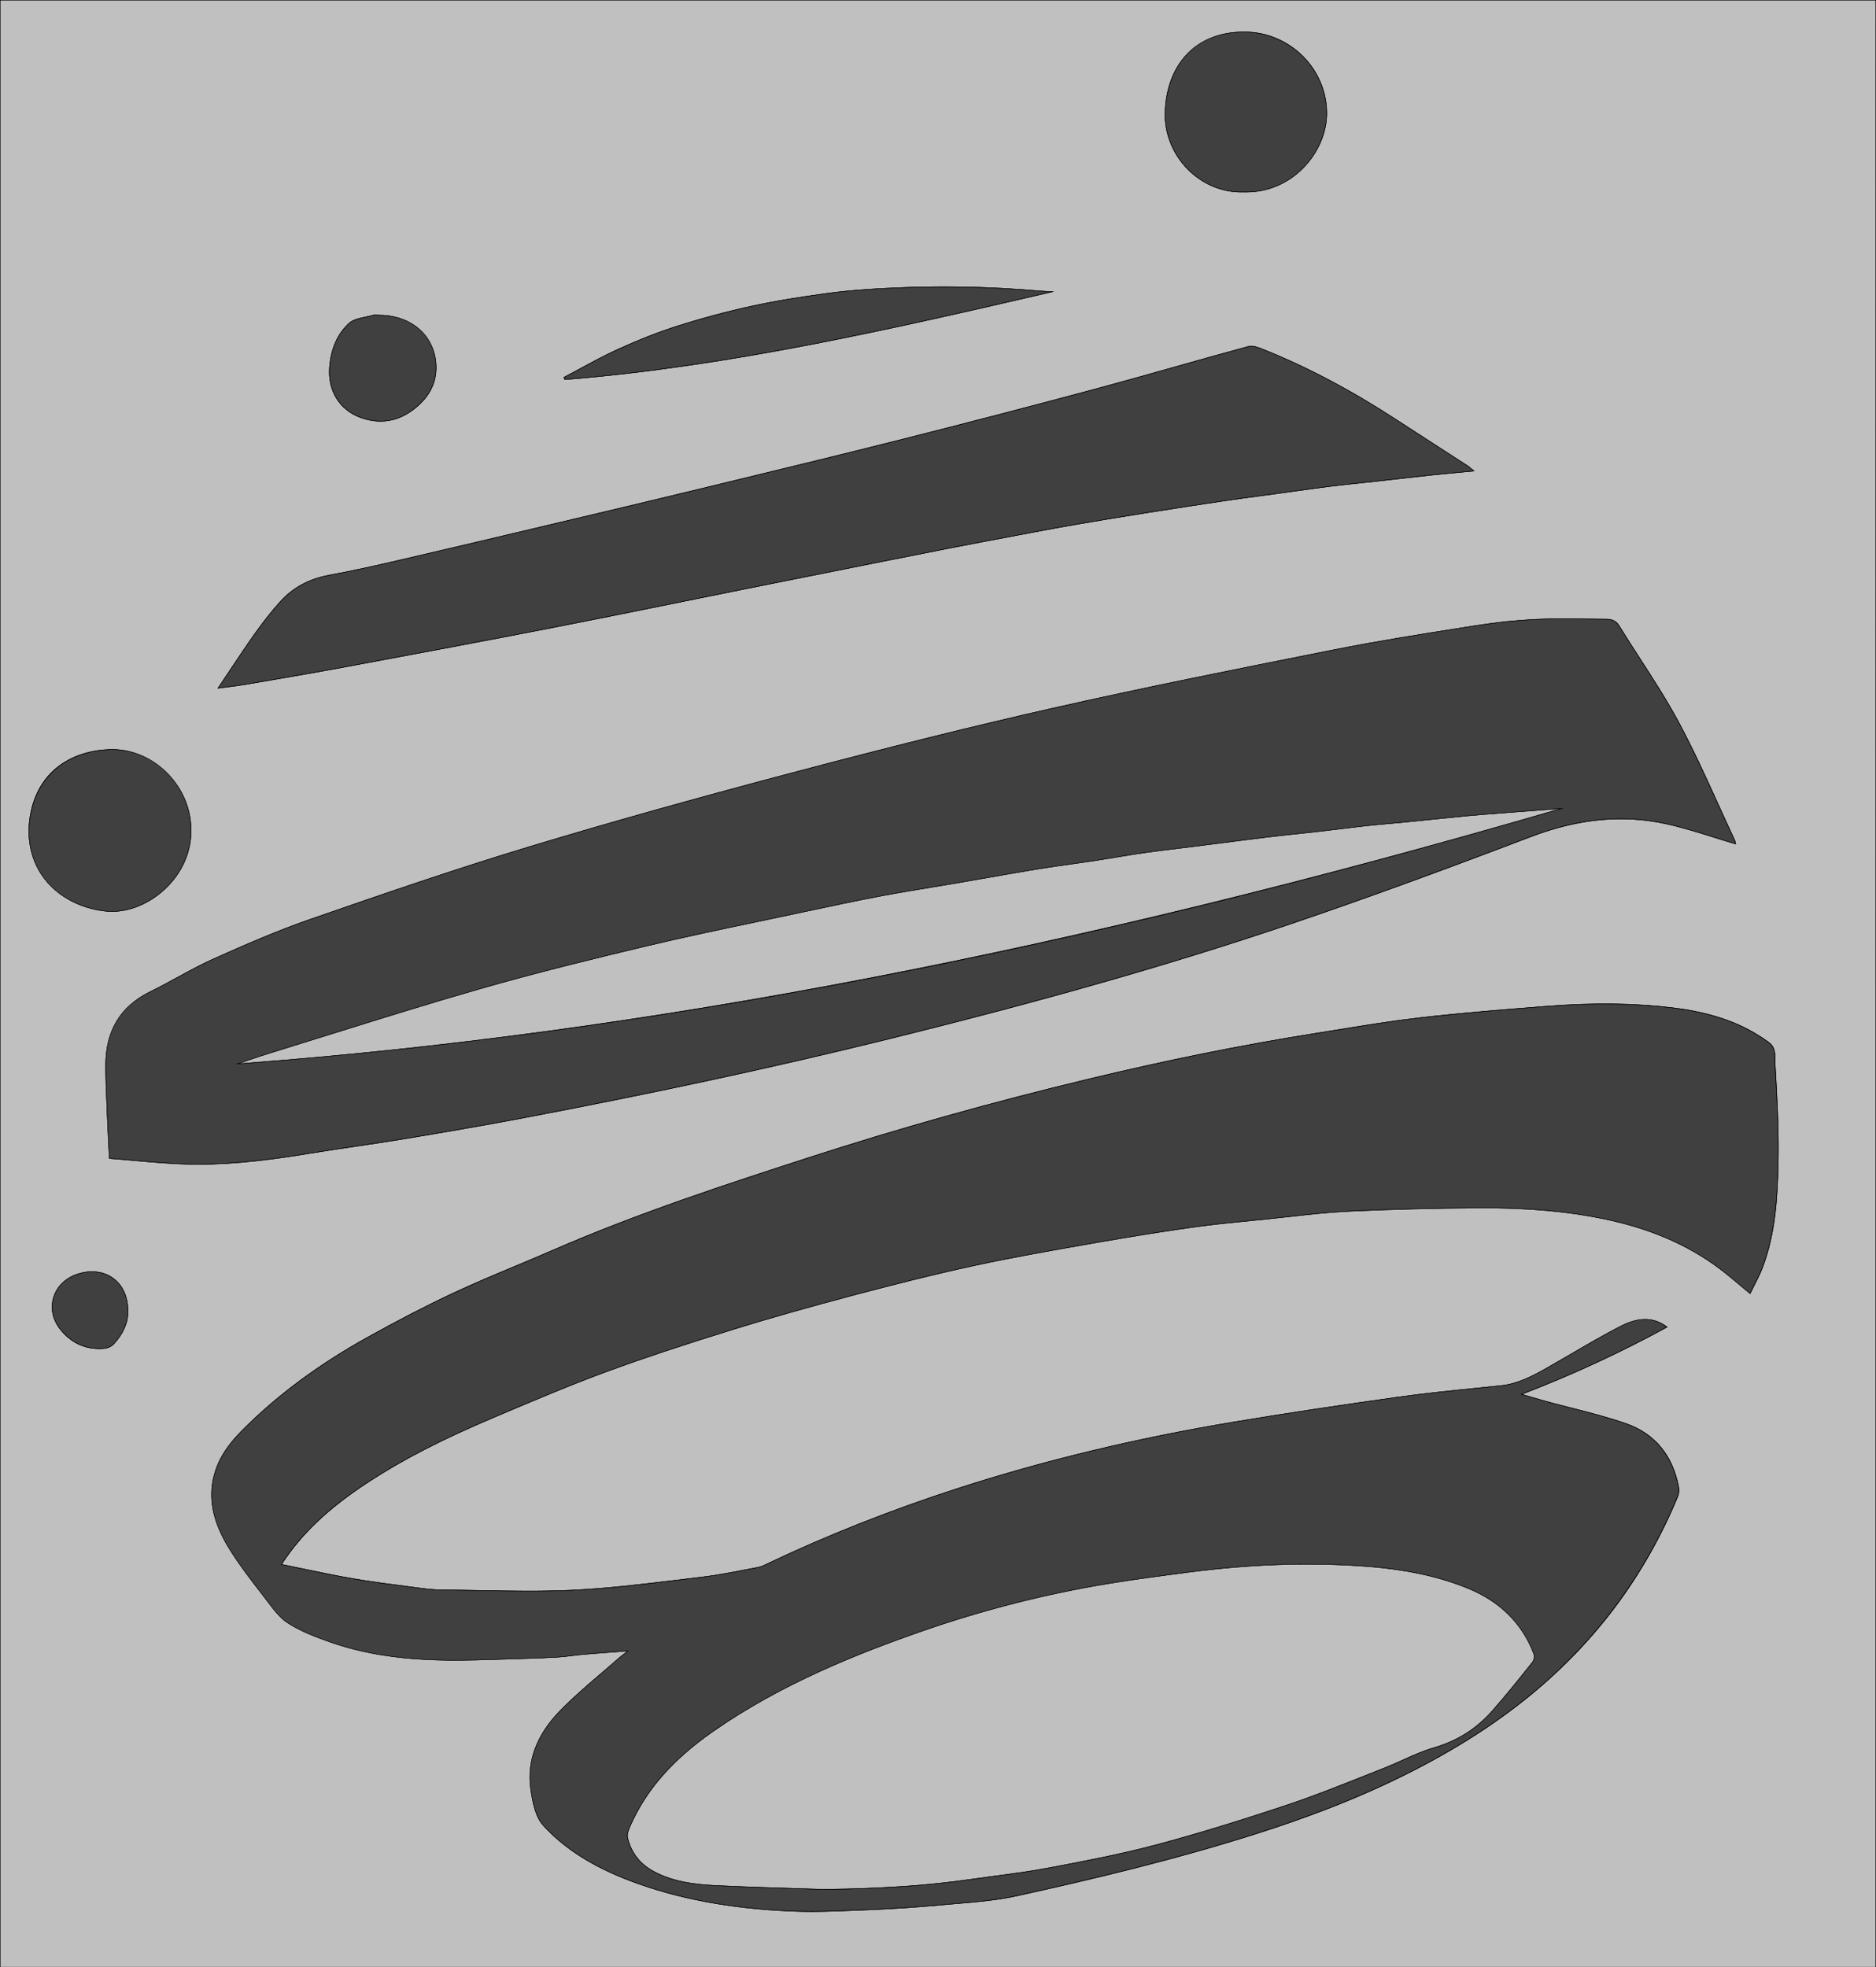 <?xml version="1.0" encoding="UTF-8"?>
<svg id="Layer_1" data-name="Layer 1" xmlns="http://www.w3.org/2000/svg" viewBox="0 0 1030.2 1080.25">
  <rect x="0" y="0" width="1030.2" height="1080.25" fill="#808080" stroke="none"/>
  <defs>
    <style>
      .cls-1 {
        opacity: .5;
      }

      .cls-2, .cls-3 {
        stroke-width: 0px;
      }

      .cls-3 {
        fill: #fff;
      }
    </style>
  </defs>
  <g class="cls-1">
    <path class="cls-3" d="M.12,1080.12V.12h1029.95v1080H.12ZM344.89,906.53c-2.18,1.71-3.92,2.93-5.5,4.33-10.64,9.39-21.82,18.26-31.71,28.39-11.51,11.78-18.67,26.1-16.22,43.19.99,6.88,2.49,15.03,6.82,19.82,13.06,14.4,29.99,23.74,48.11,30.58,28.33,10.7,57.93,15.25,88,16.56,14.38.63,28.84-.18,43.25-.78,13.13-.55,26.25-1.43,39.33-2.65,13.8-1.29,27.8-1.99,41.27-4.97,44.32-9.78,88.46-20.39,131.76-34.19,23.7-7.56,47.04-16.13,69.61-26.61,27.66-12.83,53.91-27.98,77.84-47.09,37.52-29.96,65.44-67.04,83.83-111.36.67-1.61.79-3.69.46-5.42-3.19-16.86-12.73-29.04-28.8-34.65-14.38-5.02-29.39-8.23-44.12-12.27-4.04-1.11-8.05-2.31-13.32-3.83,28.27-10.87,54.36-22.96,79.94-36.93-9.11-6.85-18.05-4.32-26.22-.08-13.34,6.91-26.16,14.83-39.24,22.25-8.1,4.59-16.25,9.01-25.79,10.01-18.72,1.96-37.48,3.65-56.12,6.25-30.19,4.21-60.35,8.72-90.43,13.71-51.57,8.56-102.37,20.48-152.13,36.61-35.57,11.53-70.33,25.13-104.11,41.21-1.58.75-3.18,1.63-4.86,1.94-10.32,1.91-20.61,4.18-31.01,5.4-23.63,2.77-47.26,6.03-70.99,7.18-24,1.16-48.12.06-72.18-.15-3.75-.03-7.51-.41-11.23-.9-12.52-1.66-25.08-3.14-37.52-5.28-12.97-2.23-25.83-5.13-39.08-7.81,12.5-19.23,29.07-32.98,47.25-44.94,22.03-14.49,45.75-25.79,69.96-36.03,20.53-8.68,41.05-17.45,61.96-25.12,22.69-8.32,45.72-15.78,68.82-22.93,21.81-6.75,43.81-12.91,65.88-18.76,22.08-5.85,44.25-11.48,66.57-16.32,21.95-4.76,44.1-8.57,66.23-12.46,18.06-3.18,36.18-6.12,54.34-8.67,13.68-1.92,27.47-3.11,41.22-4.52,14.65-1.5,29.29-3.49,43.98-4.17,24.08-1.11,48.2-1.72,72.3-1.83,22.71-.1,45.35,1.36,67.69,6,23.1,4.8,44.67,13.14,63.64,27.43,5.46,4.11,10.59,8.66,16.62,13.62,2.38-4.93,4.99-9.46,6.82-14.28,7-18.44,8.16-37.93,8.6-57.29.42-18.6-.68-37.25-1.75-55.84-.19-3.32.79-7.4-3.41-10.49-15.56-11.46-33.3-16.59-52-18.91-23.09-2.87-46.3-2.76-69.46-.97-23.27,1.8-46.56,3.63-69.74,6.29-19.1,2.19-38.08,5.51-57.08,8.53-42.09,6.67-83.81,15.21-125.24,25.18-51.81,12.46-103.11,26.75-153.8,43.19-47.44,15.39-94.84,30.93-140.64,50.89-17.96,7.83-36.24,14.94-53.98,23.24-16.21,7.58-32.12,15.9-47.75,24.62-25.11,14.01-48.4,30.63-68.76,51.13-6.14,6.18-11.42,12.97-14.3,21.3-5.63,16.31-.59,30.95,8.02,44.57,5.74,9.07,12.4,17.57,18.97,26.08,3.78,4.9,7.48,10.43,12.51,13.65,6.99,4.48,15.02,7.57,22.92,10.36,20.96,7.39,42.82,9.83,64.9,10.07,13.1.14,26.21-.46,39.31-.82,7.26-.2,14.52-.46,21.76-.91,4.3-.27,8.57-1.04,12.87-1.41,8.12-.7,16.25-1.26,25.06-1.93ZM60.03,636.07c14.68,1.12,29.31,2.88,43.96,3.19,22.05.47,43.9-2.33,65.66-5.91,17.4-2.86,34.9-5.14,52.3-8.03,22.09-3.68,44.18-7.46,66.18-11.64,65.88-12.54,131.48-26.38,196.61-42.41,76.17-18.75,151.82-39.42,226.11-64.69,43.59-14.83,86.81-30.8,129.83-47.2,24.44-9.31,49.04-12.61,74.49-6.99,12.87,2.84,25.39,7.31,37.95,11.02-.08-.27-.22-1.39-.67-2.36-10.08-21.52-19.35-43.47-30.55-64.38-9.77-18.23-21.8-35.24-32.66-52.88-1.71-2.77-3.87-3.78-6.81-3.79-12.94-.04-25.91-.52-38.82.07-11.3.52-22.61,1.78-33.79,3.55-25.69,4.06-51.42,8.04-76.92,13.11-51.78,10.3-103.59,20.57-155.08,32.22-47.9,10.84-95.55,22.9-143.04,35.47-48.2,12.76-96.27,26.06-144,40.49-40.43,12.22-80.41,25.99-120.32,39.84-18.19,6.31-35.93,14.06-53.53,21.93-11.76,5.26-22.77,12.19-34.37,17.83-16.9,8.23-24.47,21.93-24.53,40.2-.03,9.02.48,18.05.83,27.07.3,7.56.72,15.11,1.17,24.3ZM809.43,258.63c-1.66-1.37-2.48-2.19-3.43-2.81-12.97-8.41-25.99-16.75-38.95-25.2-23.1-15.05-47.19-28.24-72.8-38.53-2.71-1.09-6.05-2.56-8.57-1.88-28.11,7.6-56.04,15.85-84.16,23.4-35.85,9.62-71.78,18.96-107.76,28.04-36,9.09-72.11,17.76-108.2,26.53-22.84,5.55-45.71,10.98-68.58,16.4-32.17,7.62-64.33,15.26-96.53,22.75-13.11,3.05-26.25,6.03-39.48,8.45-10.64,1.95-19.72,6.5-26.9,14.39-5.17,5.68-9.9,11.81-14.35,18.08-6.78,9.55-13.14,19.39-20.03,29.64,5.53-.75,10.53-1.28,15.48-2.13,17.94-3.08,35.89-6.1,53.78-9.44,38.12-7.1,76.24-14.22,114.3-21.65,35.58-6.94,71.08-14.29,106.62-21.43,20.95-4.21,41.91-8.39,62.86-12.57,15.71-3.13,31.41-6.3,47.13-9.37,13.48-2.63,26.98-5.17,40.47-7.71,9.85-1.85,19.69-3.75,29.56-5.45,13.22-2.28,26.45-4.44,39.7-6.55,14.41-2.29,28.82-4.5,43.25-6.64,8.95-1.33,17.93-2.46,26.89-3.69,10.24-1.4,20.46-2.91,30.72-4.2,8.43-1.06,16.89-1.84,25.34-2.78,10.01-1.11,20.01-2.31,30.02-3.38,7.48-.8,14.98-1.45,23.62-2.28ZM15.84,455.64c-.18,27.5,20.96,42.51,42.41,44.69,21.48,2.19,47.58-18.01,46.65-45.75-.81-24.16-21.51-43.78-44.46-43.03-25.25.83-43.64,16.27-44.61,44.09ZM682.82,105.45c26.73,1,45.91-22.11,45.77-43.44-.16-24.33-20.22-44.18-44.79-44.44-28.83-.3-43.15,19.73-43.99,43.96-.84,24.27,19.6,44.73,43.01,43.92ZM577.99,160.18c-2.41-.14-4.82-.22-7.21-.43-27.95-2.47-55.94-2.9-83.95-1.48-10.61.54-21.25,1.29-31.77,2.71-13.94,1.88-27.89,4-41.63,6.98-13.93,3.02-27.75,6.73-41.34,11.04-11.13,3.53-22.04,7.94-32.69,12.77-10.15,4.6-19.82,10.25-29.71,15.43.15.41.31.82.46,1.23,90.74-7.29,179.18-27.71,267.83-48.24ZM208.27,173.07c-1.17,0-2.41-.27-3.49.05-4.49,1.3-10.05,1.56-13.16,4.44-6.68,6.17-9.86,14.69-10.64,23.88-1.07,12.64,5.26,23.59,17.13,27.87,10.11,3.64,19.96,2.35,28.82-4.37,7.65-5.8,12.53-13.23,12.56-22.9.05-17.03-13.02-28.89-31.22-28.96ZM70.25,720.21c.26-16.47-12.64-25.38-27.44-20.7-13.75,4.34-18.5,19.24-9.8,30.28,6.08,7.72,14.23,11.47,24.13,10.65,1.84-.15,4.05-1.07,5.28-2.39,4.92-5.28,7.95-11.5,7.84-17.83Z"/>
    <path class="cls-2" d="M344.89,906.53c-8.82.67-16.95,1.24-25.06,1.93-4.3.37-8.57,1.15-12.87,1.41-7.25.45-14.5.71-21.76.91-13.1.36-26.21.96-39.31.82-22.08-.24-43.94-2.68-64.9-10.07-7.9-2.79-15.93-5.88-22.92-10.36-5.03-3.22-8.73-8.75-12.51-13.65-6.57-8.51-13.24-17.01-18.97-26.08-8.61-13.62-13.66-28.26-8.02-44.57,2.88-8.33,8.16-15.12,14.3-21.3,20.36-20.49,43.64-37.11,68.76-51.13,15.63-8.72,31.54-17.04,47.75-24.62,17.74-8.29,36.02-15.41,53.98-23.24,45.8-19.96,93.2-35.5,140.64-50.89,50.69-16.44,101.99-30.73,153.8-43.19,41.43-9.96,83.15-18.51,125.24-25.18,19-3.01,37.98-6.33,57.08-8.53,23.18-2.66,46.47-4.48,69.74-6.29,23.16-1.8,46.37-1.91,69.46.97,18.7,2.33,36.44,7.45,52,18.91,4.19,3.09,3.21,7.17,3.41,10.49,1.07,18.59,2.17,37.25,1.75,55.84-.44,19.35-1.6,38.84-8.6,57.29-1.83,4.83-4.44,9.36-6.82,14.28-6.03-4.97-11.16-9.51-16.62-13.62-18.98-14.29-40.54-22.63-63.64-27.43-22.34-4.64-44.99-6.1-67.69-6-24.1.11-48.22.72-72.3,1.83-14.69.68-29.33,2.67-43.98,4.17-13.75,1.41-27.54,2.6-41.22,4.52-18.16,2.55-36.28,5.5-54.34,8.67-22.12,3.89-44.28,7.71-66.23,12.46-22.32,4.84-44.48,10.47-66.57,16.32-22.07,5.85-44.07,12.01-65.88,18.76-23.1,7.15-46.13,14.61-68.82,22.93-20.91,7.67-41.44,16.44-61.96,25.12-24.21,10.24-47.93,21.54-69.96,36.03-18.18,11.96-34.75,25.7-47.25,44.94,13.25,2.68,26.11,5.58,39.08,7.81,12.44,2.14,25,3.61,37.52,5.28,3.72.49,7.48.87,11.23.9,24.06.21,48.18,1.31,72.18.15,23.73-1.15,47.37-4.41,70.99-7.18,10.41-1.22,20.69-3.48,31.01-5.4,1.68-.31,3.28-1.19,4.86-1.94,33.78-16.08,68.54-29.68,104.11-41.21,49.76-16.13,100.56-28.05,152.13-36.61,30.07-4.99,60.23-9.51,90.43-13.71,18.63-2.6,37.4-4.28,56.12-6.25,9.54-1,17.69-5.42,25.79-10.01,13.08-7.42,25.9-15.34,39.24-22.25,8.18-4.24,17.12-6.76,26.22.08-25.58,13.97-51.67,26.07-79.94,36.93,5.27,1.52,9.28,2.73,13.32,3.83,14.73,4.04,29.73,7.26,44.12,12.27,16.07,5.6,25.62,17.79,28.8,34.65.33,1.73.2,3.82-.46,5.42-18.39,44.31-46.31,81.4-83.83,111.36-23.93,19.11-50.18,34.25-77.84,47.09-22.58,10.48-45.91,19.05-69.61,26.61-43.29,13.8-87.44,24.41-131.76,34.19-13.47,2.97-27.47,3.68-41.27,4.97-13.08,1.22-26.21,2.1-39.33,2.65-14.41.6-28.87,1.41-43.25.78-30.06-1.31-59.67-5.86-88-16.56-18.12-6.85-35.05-16.18-48.11-30.58-4.34-4.78-5.84-12.94-6.82-19.82-2.45-17.09,4.71-31.41,16.22-43.19,9.89-10.13,21.07-19,31.71-28.39,1.58-1.4,3.32-2.62,5.5-4.33ZM452.52,1037.45c29.63-.42,54.89-1.81,79.99-5.44,14.34-2.07,28.78-3.59,43.01-6.28,20.07-3.79,40.2-7.62,59.92-12.9,24.24-6.48,48.22-14.01,72.03-21.96,17.73-5.92,35.03-13.13,52.44-19.95,9.24-3.62,18.06-8.5,27.53-11.26,12.73-3.71,23.28-10.33,31.9-20.06,7.75-8.75,15.05-17.92,22.34-27.06.85-1.06,1.03-3.36.52-4.7-6.61-17.08-19.03-28.66-35.62-35.54-23.46-9.74-48.43-12.28-73.47-13.18-27.17-.97-54.3.76-81.28,4.27-14.39,1.87-28.79,3.76-43.11,6.13-35.27,5.81-69.81,14.69-103.54,26.49-39.94,13.97-78.79,30.32-113.72,54.75-19.35,13.53-35.64,29.77-45.34,51.75-.89,2.01-1.95,4.51-1.5,6.45,1.91,8.36,6.81,14.61,14.48,18.7,10.44,5.57,21.85,7.06,33.32,7.64,21.45,1.08,42.92,1.56,60.1,2.15Z"/>
    <path class="cls-2" d="M60.03,636.07c-.45-9.2-.87-16.75-1.17-24.3-.35-9.02-.86-18.05-.83-27.07.06-18.27,7.63-31.97,24.53-40.2,11.6-5.65,22.61-12.57,34.37-17.83,17.6-7.87,35.34-15.61,53.53-21.93,39.91-13.85,79.89-27.62,120.32-39.84,47.72-14.42,95.8-27.73,144-40.49,47.48-12.57,95.13-24.63,143.04-35.47,51.49-11.66,103.29-21.93,155.08-32.22,25.5-5.07,51.23-9.05,76.92-13.11,11.18-1.77,22.49-3.03,33.79-3.55,12.91-.59,25.88-.11,38.82-.07,2.94,0,5.11,1.02,6.81,3.79,10.86,17.65,22.89,34.66,32.66,52.88,11.21,20.91,20.47,42.87,30.55,64.38.45.97.6,2.09.67,2.36-12.57-3.7-25.08-8.17-37.95-11.02-25.44-5.62-50.05-2.32-74.49,6.99-43.03,16.4-86.24,32.37-129.83,47.2-74.28,25.27-149.93,45.94-226.11,64.69-65.13,16.03-130.73,29.87-196.61,42.41-22,4.19-44.09,7.97-66.18,11.64-17.4,2.89-34.9,5.17-52.3,8.03-21.75,3.57-43.61,6.38-65.66,5.91-14.66-.31-29.28-2.08-43.96-3.19ZM857.58,443.93c-10.24.77-20.48,1.53-30.72,2.33-7.37.57-14.75,1.11-22.11,1.81-11.19,1.07-22.36,2.28-33.54,3.39-6.75.67-13.51,1.16-20.25,1.91-9.43,1.04-18.84,2.28-28.27,3.36-8.76,1-17.54,1.82-26.29,2.89-13.27,1.61-26.53,3.38-39.8,5.06-9.43,1.2-18.88,2.24-28.28,3.58-8.93,1.27-17.81,2.91-26.74,4.27-10.5,1.6-21.04,2.91-31.51,4.62-14.83,2.43-29.62,5.13-44.43,7.68-14.11,2.42-28.28,4.57-42.35,7.24-15.3,2.9-30.53,6.2-45.77,9.46-27.53,5.88-55.14,11.4-82.51,17.93-30.75,7.33-61.47,14.9-91.84,23.63-38.81,11.15-77.27,23.55-115.87,35.46-5.65,1.74-11.23,3.73-16.84,5.61,247.95-18.28,489.2-70.69,727.13-140.21Z"/>
    <path class="cls-2" d="M809.43,258.63c-8.64.83-16.13,1.48-23.62,2.28-10.01,1.07-20.01,2.26-30.02,3.38-8.44.94-16.91,1.73-25.34,2.78-10.25,1.29-20.48,2.8-30.72,4.2-8.96,1.23-17.94,2.36-26.89,3.69-14.43,2.14-28.85,4.36-43.25,6.64-13.24,2.1-26.48,4.27-39.7,6.55-9.87,1.7-19.71,3.59-29.56,5.45-13.5,2.54-26.99,5.08-40.47,7.71-15.72,3.07-31.42,6.23-47.13,9.37-20.96,4.18-41.91,8.36-62.86,12.57-35.54,7.15-71.04,14.5-106.62,21.43-38.06,7.42-76.18,14.54-114.3,21.65-17.89,3.33-35.84,6.36-53.78,9.44-4.95.85-9.95,1.38-15.48,2.13,6.89-10.24,13.26-20.09,20.03-29.64,4.45-6.27,9.18-12.41,14.35-18.08,7.19-7.89,16.27-12.44,26.9-14.39,13.23-2.42,26.37-5.4,39.48-8.45,32.2-7.49,64.36-15.12,96.53-22.75,22.87-5.42,45.74-10.85,68.58-16.4,36.08-8.77,72.19-17.44,108.2-26.53,35.99-9.08,71.92-18.42,107.76-28.04,28.12-7.55,56.05-15.8,84.16-23.4,2.52-.68,5.86.79,8.57,1.88,25.61,10.29,49.7,23.48,72.8,38.53,12.96,8.44,25.98,16.78,38.95,25.2.95.62,1.77,1.44,3.43,2.81Z"/>
    <path class="cls-2" d="M15.84,455.64c.96-27.82,19.36-43.26,44.61-44.09,22.94-.75,43.64,18.87,44.46,43.03.93,27.74-25.18,47.94-46.65,45.75-21.45-2.19-42.59-17.19-42.41-44.69Z"/>
    <path class="cls-2" d="M682.82,105.45c-23.41.81-43.85-19.65-43.01-43.92.84-24.22,15.16-44.26,43.99-43.96,24.56.26,44.63,20.11,44.79,44.44.14,21.32-19.04,44.44-45.77,43.44Z"/>
    <path class="cls-2" d="M577.99,160.18c-88.65,20.53-177.09,40.95-267.83,48.24-.15-.41-.31-.82-.46-1.23,9.88-5.19,19.56-10.83,29.71-15.43,10.64-4.83,21.56-9.24,32.69-12.77,13.59-4.31,27.41-8.02,41.34-11.04,13.74-2.98,27.69-5.1,41.63-6.98,10.52-1.42,21.16-2.17,31.77-2.71,28.01-1.42,56-.98,83.95,1.48,2.4.21,4.81.29,7.21.43Z"/>
    <path class="cls-2" d="M208.27,173.07c18.2.07,31.27,11.94,31.22,28.96-.03,9.67-4.91,17.11-12.56,22.9-8.87,6.72-18.72,8.01-28.82,4.37-11.87-4.27-18.2-15.23-17.13-27.87.78-9.19,3.96-17.71,10.64-23.88,3.11-2.87,8.67-3.14,13.16-4.44,1.08-.31,2.32-.05,3.49-.05Z"/>
    <path class="cls-2" d="M70.25,720.21c.11,6.33-2.92,12.55-7.84,17.83-1.23,1.32-3.44,2.24-5.28,2.39-9.9.82-18.05-2.93-24.13-10.65-8.7-11.03-3.95-25.93,9.8-30.28,14.8-4.68,27.7,4.23,27.44,20.7Z"/>
    <path class="cls-3" d="M452.52,1037.45c-17.18-.59-38.65-1.07-60.1-2.15-11.47-.58-22.88-2.07-33.32-7.64-7.68-4.1-12.57-10.34-14.48-18.7-.44-1.94.62-4.44,1.5-6.45,9.71-21.98,25.99-38.22,45.34-51.75,34.94-24.43,73.78-40.77,113.72-54.75,33.74-11.8,68.27-20.68,103.54-26.49,14.32-2.36,28.72-4.25,43.11-6.13,26.98-3.51,54.11-5.24,81.28-4.27,25.03.89,50.01,3.44,73.47,13.18,16.59,6.89,29.01,18.46,35.62,35.54.52,1.34.33,3.64-.52,4.7-7.3,9.14-14.59,18.31-22.34,27.06-8.62,9.73-19.17,16.35-31.9,20.06-9.46,2.76-18.29,7.64-27.53,11.26-17.42,6.82-34.72,14.03-52.44,19.95-23.81,7.95-47.79,15.48-72.03,21.96-19.72,5.27-39.84,9.11-59.92,12.9-14.23,2.68-28.67,4.2-43.01,6.28-25.1,3.63-50.36,5.02-79.99,5.44Z"/>
    <path class="cls-3" d="M857.58,443.93c-237.93,69.52-479.18,121.93-727.13,140.21,5.61-1.88,11.19-3.86,16.84-5.61,38.6-11.91,77.05-24.3,115.87-35.46,30.37-8.73,61.09-16.3,91.84-23.63,27.37-6.52,54.99-12.04,82.51-17.93,15.23-3.26,30.46-6.55,45.77-9.46,14.07-2.67,28.23-4.82,42.35-7.24,14.81-2.54,29.6-5.25,44.43-7.68,10.48-1.71,21.02-3.03,31.51-4.62,8.92-1.36,17.8-3,26.74-4.27,9.41-1.34,18.86-2.39,28.28-3.58,13.27-1.68,26.52-3.45,39.8-5.06,8.75-1.06,17.53-1.88,26.29-2.89,9.43-1.08,18.84-2.32,28.27-3.36,6.74-.74,13.5-1.24,20.25-1.91,11.18-1.11,22.36-2.33,33.54-3.39,7.36-.7,14.74-1.24,22.11-1.81,10.24-.8,20.48-1.55,30.72-2.33Z"/>
  </g>
  <g>
    <path class="cls-2" d="M1030.2,1080.25H0V0h1030.2v1080.25ZM.25,1080h1029.7V.25H.25v1079.75ZM445.44,1049.76c-3.7,0-7.39-.07-11.05-.23-33.61-1.47-62.41-6.89-88.04-16.57-20.88-7.89-36.63-17.9-48.16-30.62-4.18-4.61-5.76-12.28-6.85-19.88-2.21-15.42,3.26-29.99,16.25-43.3,6.98-7.14,14.72-13.77,22.21-20.18,3.13-2.68,6.37-5.45,9.51-8.22,1.06-.93,2.17-1.78,3.46-2.76.54-.41,1.11-.85,1.72-1.32-2.48.19-4.91.37-7.3.55-5.99.45-11.65.87-17.35,1.36-1.91.16-3.84.41-5.71.65-2.34.3-4.77.61-7.16.76-6.33.39-13.25.68-21.77.91-3.27.09-6.6.2-9.82.3-9.67.31-19.66.63-29.49.52-25.6-.28-46.24-3.49-64.94-10.08-7.27-2.56-15.64-5.69-22.95-10.37-4.27-2.74-7.59-7.13-10.8-11.38-.58-.77-1.16-1.54-1.75-2.3l-1.35-1.75c-6.04-7.81-12.29-15.89-17.63-24.34-10.35-16.37-12.91-30.57-8.03-44.68,2.5-7.25,7.06-14.03,14.33-21.35,19.15-19.28,41.65-36.01,68.78-51.15,17.08-9.53,32.7-17.58,47.76-24.62,11.08-5.18,22.57-9.99,33.68-14.63,6.67-2.79,13.56-5.67,20.3-8.61,47.34-20.63,96.91-36.71,140.65-50.9,49.08-15.92,100.83-30.45,153.81-43.19,43.75-10.52,84.72-18.76,125.25-25.18,4.09-.65,8.26-1.32,12.28-1.98,14.66-2.38,29.81-4.83,44.8-6.55,23.57-2.71,47.05-4.53,69.75-6.29,25.58-1.98,48.31-1.67,69.49.97,21.63,2.69,38.18,8.71,52.06,18.94,3.47,2.56,3.45,5.82,3.43,8.69,0,.66,0,1.28.03,1.89l.07,1.14c1.03,17.94,2.1,36.49,1.69,54.72-.42,18.64-1.43,38.42-8.61,57.33-1.25,3.3-2.84,6.41-4.52,9.7-.76,1.49-1.55,3.03-2.31,4.6l-.07.14-.12-.1c-1.96-1.61-3.82-3.18-5.62-4.69-3.76-3.16-7.31-6.15-10.99-8.92-17.51-13.19-38.31-22.15-63.59-27.4-19.97-4.15-42.12-6.1-67.67-6-24.03.11-48.36.72-72.3,1.83-10.7.5-21.56,1.71-32.05,2.88-3.91.44-7.95.89-11.92,1.29-3.18.33-6.36.64-9.55.96-10.4,1.03-21.16,2.09-31.67,3.56-16.78,2.36-34.55,5.19-54.34,8.67l-5.19.91c-20.06,3.52-40.8,7.17-61.03,11.55-24.23,5.25-48.3,11.48-66.56,16.32-24.69,6.54-46.24,12.68-65.88,18.75-27.82,8.61-49.05,15.68-68.82,22.92-19.5,7.15-38.97,15.39-57.8,23.36l-4.16,1.76c-29.4,12.43-50.97,23.54-69.94,36.02-21.73,14.29-36.26,28.1-47.12,44.75,4,.81,8.03,1.65,11.92,2.46,9.25,1.93,17.99,3.76,26.98,5.31,9.7,1.66,19.63,2.95,29.24,4.2,2.76.36,5.52.71,8.28,1.08,4.43.59,7.99.88,11.21.9,6.83.06,13.77.19,20.49.32,16.96.33,34.49.66,51.68-.17,19.31-.94,38.89-3.31,57.81-5.6,4.32-.52,8.78-1.06,13.17-1.58,7.8-.92,15.67-2.44,23.27-3.92,2.53-.49,5.16-1,7.74-1.48,1.39-.26,2.74-.92,4.04-1.55.26-.13.52-.26.79-.38,32.61-15.53,67.65-29.39,104.13-41.22,47.67-15.45,98.86-27.77,152.14-36.61,28.11-4.67,57.69-9.15,90.43-13.71,14.29-1.99,28.89-3.47,43-4.9,4.3-.44,8.75-.89,13.12-1.34,9.21-.96,17.1-5.1,25.74-10,4.35-2.47,8.75-5.03,13-7.52,8.53-4.98,17.34-10.12,26.25-14.74,7.23-3.75,16.76-7.12,26.35.1l.16.12-.17.09c-25.7,14.04-51.74,26.08-79.61,36.81,1.61.46,3.09.9,4.5,1.31,3.09.9,5.75,1.68,8.45,2.42,4.61,1.26,9.33,2.47,13.9,3.63,10,2.55,20.35,5.2,30.23,8.64,15.63,5.45,25.62,17.46,28.89,34.74.35,1.85.17,3.95-.47,5.49-9.15,22.06-20.85,42.61-34.76,61.09-13.91,18.47-30.43,35.4-49.11,50.32-22.07,17.62-47.54,33.03-77.86,47.11-20.45,9.49-43.22,18.2-69.63,26.61-45.92,14.64-92.38,25.5-131.77,34.2-10.71,2.36-21.92,3.31-32.77,4.22-2.79.24-5.68.48-8.51.74-13.03,1.21-26.26,2.11-39.34,2.65-1.78.07-3.57.15-5.35.23-8.82.38-17.85.77-26.85.77ZM345.29,906.37l-.33.25c-.73.57-1.41,1.08-2.05,1.57-1.29.98-2.4,1.82-3.45,2.75-3.14,2.77-6.38,5.54-9.51,8.23-7.48,6.4-15.22,13.02-22.19,20.16-12.94,13.25-18.39,27.75-16.19,43.09,1.09,7.57,2.66,15.19,6.79,19.75,11.5,12.68,27.22,22.68,48.06,30.55,25.6,9.67,54.37,15.09,87.96,16.55,12.6.55,25.45,0,37.89-.55,1.78-.08,3.57-.16,5.35-.23,13.07-.54,26.3-1.44,39.33-2.65,2.83-.26,5.72-.51,8.52-.74,10.83-.91,22.04-1.86,32.73-4.22,39.39-8.69,85.84-19.55,131.75-34.19,26.4-8.42,49.16-17.12,69.6-26.6,30.31-14.07,55.76-29.46,77.81-47.07,37.32-29.8,65.51-67.25,83.79-111.31.62-1.5.8-3.55.46-5.35-3.25-17.19-13.18-29.13-28.72-34.55-9.87-3.44-20.21-6.08-30.21-8.63-4.56-1.17-9.29-2.37-13.9-3.64-2.7-.74-5.37-1.52-8.46-2.42-1.51-.44-3.12-.91-4.86-1.41l-.36-.1.35-.13c27.93-10.74,54.02-22.79,79.76-36.83-9.38-6.94-18.37-3.88-25.93.04-8.9,4.61-17.71,9.76-26.24,14.73-4.25,2.48-8.65,5.05-13,7.52-8.66,4.91-16.58,9.06-25.83,10.03-4.37.46-8.82.91-13.12,1.34-14.12,1.43-28.71,2.91-43,4.9-32.73,4.56-62.31,9.05-90.42,13.71-53.27,8.84-104.45,21.16-152.11,36.61-36.47,11.82-71.49,25.68-104.1,41.2-.26.12-.52.25-.78.38-1.32.65-2.68,1.31-4.1,1.58-2.58.48-5.2.99-7.73,1.48-7.61,1.48-15.48,3-23.29,3.92-4.39.52-8.85,1.06-13.17,1.58-18.93,2.29-38.51,4.67-57.83,5.6-17.2.83-34.74.5-51.7.17-6.72-.13-13.66-.26-20.49-.32-3.23-.03-6.81-.32-11.24-.91-2.76-.37-5.52-.72-8.28-1.08-9.61-1.24-19.54-2.53-29.25-4.2-9-1.54-17.74-3.37-26.99-5.31-3.95-.83-8.03-1.68-12.09-2.5l-.18-.04.1-.15c10.88-16.75,25.47-30.62,47.29-44.97,18.98-12.49,40.57-23.61,69.98-36.04l4.16-1.76c18.83-7.97,38.31-16.21,57.81-23.36,19.77-7.25,41-14.32,68.83-22.93,19.64-6.08,41.19-12.21,65.89-18.76,18.26-4.84,42.34-11.07,66.57-16.32,20.23-4.38,40.98-8.03,61.04-11.55l5.19-.91c19.79-3.48,37.56-6.32,54.34-8.68,10.52-1.48,21.28-2.54,31.68-3.57,3.18-.31,6.37-.63,9.55-.95,3.97-.41,8.01-.86,11.92-1.29,10.5-1.17,21.36-2.38,32.07-2.88,23.94-1.11,48.27-1.72,72.31-1.83,25.59-.1,47.73,1.85,67.72,6,25.32,5.26,46.15,14.24,63.69,27.45,3.69,2.78,7.24,5.77,11,8.93,1.76,1.48,3.59,3.02,5.5,4.59.74-1.52,1.5-3.01,2.24-4.46,1.68-3.28,3.26-6.38,4.51-9.67,7.16-18.87,8.17-38.63,8.59-57.24.41-18.21-.66-36.76-1.69-54.7l-.07-1.14c-.04-.61-.03-1.24-.03-1.9.02-2.82.04-6.01-3.33-8.49-13.85-10.2-30.35-16.21-51.94-18.89-21.16-2.63-43.87-2.95-69.44-.97-22.7,1.76-46.17,3.58-69.74,6.29-14.98,1.72-30.13,4.17-44.79,6.55-4.03.65-8.19,1.33-12.28,1.98-40.52,6.42-81.49,14.66-125.23,25.17-52.97,12.74-104.71,27.27-153.79,43.19-43.73,14.18-93.3,30.26-140.63,50.89-6.74,2.94-13.63,5.82-20.3,8.61-11.1,4.64-22.59,9.45-33.67,14.63-15.05,7.04-30.67,15.09-47.75,24.62-27.11,15.13-49.6,31.85-68.73,51.1-7.25,7.29-11.78,14.05-14.27,21.26-4.85,14.03-2.3,28.16,8.01,44.46,5.34,8.44,11.58,16.52,17.62,24.33l1.35,1.75c.58.75,1.16,1.52,1.75,2.3,3.19,4.23,6.5,8.61,10.73,11.32,7.29,4.67,15.64,7.79,22.9,10.35,18.68,6.58,39.29,9.78,64.86,10.06,9.82.11,19.82-.21,29.48-.52,3.22-.1,6.55-.21,9.83-.3,8.51-.23,15.43-.52,21.76-.91,2.39-.15,4.81-.46,7.15-.76,1.87-.24,3.81-.49,5.72-.65,5.7-.49,11.36-.91,17.36-1.36,2.52-.19,5.08-.38,7.71-.58l.41-.03ZM54.46,740.67c-8.65,0-15.89-3.63-21.55-10.81-4.12-5.22-5.43-11.62-3.61-17.54,1.88-6.11,6.79-10.82,13.47-12.93,7.23-2.29,14.37-1.37,19.58,2.51,5.3,3.94,8.15,10.45,8.02,18.31.1,6.08-2.62,12.28-7.88,17.92-1.18,1.27-3.39,2.27-5.36,2.43-.91.08-1.81.11-2.69.11ZM50.49,698.4c-2.48,0-5.06.4-7.65,1.22-6.6,2.09-11.45,6.74-13.31,12.77-1.8,5.84-.5,12.15,3.57,17.31,6.18,7.84,14.26,11.4,24.02,10.6,1.91-.16,4.05-1.13,5.2-2.35,5.21-5.59,7.91-11.72,7.81-17.74h0c.12-7.78-2.69-14.21-7.92-18.11-3.28-2.45-7.34-3.7-11.71-3.7ZM108.81,639.45c-1.6,0-3.21-.02-4.82-.05-10.12-.22-20.41-1.14-30.35-2.03-4.46-.4-9.08-.82-13.62-1.16h-.11s0-.12,0-.12c-.14-2.92-.28-5.68-.42-8.32-.28-5.57-.55-10.83-.75-15.98-.08-2-.16-4.01-.25-6.01-.3-6.9-.6-14.04-.58-21.07.03-9.28,2.04-17.33,5.97-23.93,4.07-6.83,10.34-12.34,18.63-16.38,5.05-2.46,10.07-5.2,14.92-7.86,6.3-3.44,12.81-7.01,19.45-9.98,16.92-7.57,35-15.5,53.54-21.93,42.52-14.75,80.92-27.93,120.33-39.84,43.15-13.04,88.91-25.9,144-40.49,55.06-14.57,100.51-25.84,143.04-35.47,50.36-11.4,101.87-21.64,151.68-31.55l3.4-.68c23.67-4.71,47.92-8.53,71.38-12.23l5.54-.87c11.82-1.87,23.19-3.06,33.81-3.55,9.17-.42,18.51-.3,27.55-.18,3.7.05,7.52.1,11.28.11,3.15,0,5.28,1.2,6.92,3.85,3.7,6.01,7.6,12.05,11.38,17.89,7.3,11.3,14.84,22.98,21.29,35,7.9,14.74,14.95,30.25,21.77,45.26,2.86,6.28,5.81,12.78,8.79,19.13.36.77.53,1.63.62,2.09.03.13.04.23.06.29l.06.22-.21-.06c-3.91-1.15-7.87-2.4-11.71-3.6-8.54-2.68-17.37-5.45-26.23-7.41-23.89-5.28-48.23-2.99-74.41,6.98-50.45,19.23-91.71,34.23-129.84,47.2-65.52,22.29-137.37,42.85-226.12,64.7-60.19,14.82-124.5,28.69-196.61,42.41-23.3,4.43-46.53,8.37-66.18,11.64-8.96,1.49-18.1,2.84-26.94,4.15-8.32,1.23-16.92,2.5-25.35,3.88-18.12,2.98-39.33,5.96-60.87,5.96ZM60.15,635.96c4.51.34,9.09.75,13.51,1.15,9.94.89,20.22,1.82,30.33,2.03,23.15.5,46.17-2.71,65.64-5.9,8.44-1.39,17.04-2.66,25.36-3.89,8.84-1.31,17.98-2.66,26.94-4.15,19.65-3.27,42.88-7.21,66.18-11.64,72.11-13.72,136.42-27.59,196.6-42.41,88.74-21.85,160.59-42.4,226.1-64.69,38.13-12.97,79.38-27.97,129.83-47.2,26.23-10,50.61-12.28,74.56-6.99,8.88,1.96,17.71,4.74,26.25,7.42,3.77,1.18,7.67,2.41,11.5,3.54,0-.03-.01-.06-.02-.09-.09-.45-.25-1.29-.6-2.04-2.98-6.35-5.93-12.85-8.79-19.13-6.82-15-13.87-30.51-21.76-45.24-6.44-12.01-13.98-23.69-21.28-34.98-3.77-5.84-7.68-11.88-11.38-17.9-1.58-2.57-3.65-3.72-6.71-3.73-3.76-.01-7.58-.06-11.28-.11-9.03-.12-18.37-.24-27.53.18-10.61.49-21.97,1.68-33.78,3.54l-5.54.87c-23.45,3.7-47.7,7.53-71.37,12.23l-3.4.68c-49.81,9.91-101.32,20.15-151.67,31.55-42.53,9.63-87.98,20.9-143.03,35.47-55.09,14.58-100.85,27.45-143.99,40.48-39.4,11.91-77.8,25.09-120.32,39.84-18.53,6.43-36.6,14.35-53.52,21.92-6.64,2.97-13.14,6.53-19.44,9.97-4.86,2.66-9.88,5.4-14.93,7.86-16.4,7.98-24.4,21.09-24.46,40.09-.02,7.02.28,14.15.58,21.05.09,2,.17,4.01.25,6.01.2,5.15.47,10.41.75,15.98.13,2.61.27,5.33.41,8.21ZM61.53,500.62c-1.11,0-2.2-.05-3.29-.17-11.34-1.16-21.77-5.73-29.39-12.89-8.68-8.15-13.22-19.19-13.13-31.93h0c.46-13.36,5.04-24.51,13.23-32.25,7.84-7.4,18.73-11.54,31.49-11.96,11.02-.36,22.17,4.09,30.62,12.21,8.61,8.28,13.58,19.27,13.97,30.94.43,12.64-4.7,24.61-14.43,33.7-8.42,7.87-19.07,12.35-29.08,12.35ZM15.97,455.64h0c-.18,27.79,21.11,42.41,42.3,44.57,10.84,1.11,22.87-3.42,32.17-12.11,9.67-9.04,14.77-20.94,14.35-33.51-.79-23.57-20.35-42.93-43.02-42.93-.44,0-.87,0-1.31.02-26.53.87-43.57,17.72-44.48,43.97ZM119.44,378.06l.16-.23c2.08-3.09,4.13-6.17,6.11-9.15,4.73-7.1,9.19-13.81,13.92-20.49,5.04-7.1,9.74-13.02,14.36-18.1,6.98-7.66,15.81-12.38,26.97-14.43,13.63-2.5,26.97-5.54,39.47-8.45,29.39-6.83,59.25-13.91,88.12-20.76l8.41-1.99c19.96-4.73,44.81-10.62,68.58-16.4,6.77-1.65,13.54-3.29,20.31-4.93,28.83-6.99,58.63-14.22,87.88-21.6,36.68-9.26,72.94-18.69,107.76-28.04,14.59-3.92,29.37-8.09,43.67-12.13,13.26-3.74,26.97-7.62,40.49-11.27,2.4-.65,5.45.58,8.13,1.67l.52.21c24,9.65,47.82,22.26,72.82,38.55,7.58,4.94,15.31,9.93,22.79,14.75,5.3,3.42,10.78,6.96,16.16,10.45.62.4,1.17.88,1.94,1.54.42.37.91.78,1.5,1.27l.23.19-.3.03c-2.75.26-5.38.51-7.93.75-5.44.51-10.58.99-15.68,1.53-6.09.65-12.27,1.36-18.25,2.04-3.92.45-7.85.9-11.77,1.33-3.03.34-6.12.66-9.11.97-5.32.56-10.83,1.13-16.23,1.81-6.98.88-14.07,1.87-20.92,2.83-3.26.46-6.53.92-9.8,1.37-2.97.41-5.94.8-8.92,1.2-5.9.79-11.99,1.6-17.97,2.49-14.44,2.15-28.99,4.38-43.25,6.65-14.54,2.31-27.52,4.45-39.69,6.55-8.25,1.42-16.61,3-24.7,4.53-1.62.31-3.24.61-4.86.92l-2.39.45c-12.49,2.35-25.4,4.78-38.08,7.26-12.07,2.36-24.33,4.81-36.19,7.18-3.65.73-7.29,1.46-10.94,2.19l-9.33,1.86c-17.55,3.5-35.69,7.12-53.53,10.71-11.74,2.36-23.66,4.78-35.2,7.12-23.4,4.75-47.59,9.66-71.42,14.31-37.05,7.23-73.68,14.08-114.3,21.65-15.35,2.86-31,5.54-46.13,8.13-2.55.44-5.1.87-7.65,1.31-3.36.58-6.73,1-10.29,1.46-1.68.21-3.41.43-5.19.68l-.28.04ZM687.1,190.17c-.48,0-.95.05-1.38.17-13.52,3.66-27.23,7.53-40.49,11.27-14.3,4.04-29.08,8.21-43.67,12.13-34.83,9.35-71.08,18.78-107.77,28.04-29.25,7.38-59.06,14.61-87.88,21.6-6.77,1.64-13.54,3.28-20.31,4.93-23.77,5.78-48.62,11.67-68.58,16.4l-8.41,1.99c-28.87,6.84-58.72,13.92-88.12,20.76-12.5,2.91-25.85,5.95-39.48,8.45-11.11,2.04-19.89,6.73-26.83,14.35-4.62,5.07-9.31,10.98-14.34,18.07-4.73,6.67-9.2,13.38-13.92,20.48-1.93,2.91-3.93,5.91-5.96,8.92,1.68-.23,3.33-.44,4.92-.64,3.56-.45,6.93-.88,10.28-1.46,2.55-.44,5.1-.87,7.65-1.31,15.13-2.59,30.78-5.27,46.13-8.13,40.62-7.57,77.25-14.42,114.3-21.65,23.83-4.65,48.02-9.56,71.42-14.31,11.54-2.34,23.46-4.76,35.2-7.12,17.84-3.59,35.98-7.21,53.53-10.71l9.33-1.86c3.65-.73,7.29-1.46,10.94-2.19,11.86-2.37,24.12-4.82,36.19-7.18,12.68-2.48,25.59-4.91,38.08-7.26l2.39-.45c1.62-.31,3.24-.61,4.86-.92,8.09-1.53,16.45-3.11,24.7-4.53,12.18-2.1,25.16-4.24,39.7-6.55,14.26-2.26,28.81-4.5,43.25-6.65,5.98-.89,12.08-1.7,17.98-2.49,2.97-.4,5.94-.79,8.92-1.2,3.27-.45,6.53-.91,9.79-1.36,6.85-.96,13.94-1.96,20.92-2.83,5.4-.68,10.91-1.25,16.23-1.81,2.99-.31,6.07-.64,9.11-.97,3.92-.44,7.85-.89,11.77-1.34,5.98-.68,12.16-1.39,18.25-2.04,5.1-.54,10.24-1.02,15.68-1.53,2.46-.23,4.99-.47,7.63-.72-.49-.41-.9-.76-1.27-1.08-.76-.66-1.31-1.13-1.91-1.52-5.38-3.49-10.86-7.03-16.16-10.45-7.48-4.82-15.21-9.81-22.79-14.75-24.98-16.28-48.79-28.88-72.78-38.52l-.52-.21c-2.15-.87-4.53-1.84-6.59-1.84ZM209.01,231.44c-3.56,0-7.21-.67-10.95-2.02-11.72-4.22-18.31-14.95-17.21-28,.86-10.15,4.45-18.21,10.68-23.96,2.24-2.07,5.76-2.81,9.16-3.52,1.36-.28,2.76-.58,4.05-.95.76-.22,1.6-.16,2.42-.1.37.03.75.05,1.11.05h0c8.87.03,16.87,2.93,22.54,8.16,5.7,5.26,8.83,12.69,8.81,20.93-.03,8.95-4.27,16.69-12.61,23-5.63,4.27-11.65,6.4-17.99,6.4ZM206.03,173.09c-.42,0-.84.03-1.22.15-1.3.38-2.7.67-4.07.95-3.37.7-6.85,1.43-9.04,3.45-6.18,5.71-9.75,13.72-10.6,23.8-1.09,12.93,5.44,23.56,17.05,27.74,10.33,3.72,19.99,2.26,28.71-4.35,8.28-6.27,12.48-13.94,12.51-22.8.05-16.91-12.74-28.77-31.1-28.84-.37,0-.76-.03-1.13-.05-.37-.03-.74-.05-1.11-.05ZM310.07,208.56l-.53-1.42.1-.05c3.02-1.58,6.07-3.24,9.01-4.83,6.71-3.64,13.65-7.4,20.7-10.6,11.88-5.39,22.57-9.56,32.7-12.78,13.74-4.36,27.65-8.07,41.35-11.04,14.62-3.17,29.25-5.31,41.64-6.98,11.51-1.56,23.03-2.26,31.78-2.71,28.29-1.44,56.54-.94,83.96,1.48,1.64.14,3.31.23,4.93.31.76.04,1.52.08,2.29.12l.87.05-.84.2c-86.88,20.12-176.73,40.92-267.85,48.24h-.09ZM309.85,207.25l.39,1.04c90.77-7.31,180.29-27.99,266.87-48.03-.47-.03-.94-.05-1.41-.07-1.62-.08-3.29-.17-4.94-.31-27.42-2.42-55.65-2.92-83.93-1.48-8.74.44-20.25,1.15-31.76,2.71-12.38,1.67-27.01,3.81-41.62,6.98-13.69,2.97-27.6,6.68-41.33,11.03-10.12,3.21-20.81,7.38-32.67,12.77-7.05,3.2-13.98,6.96-20.69,10.59-2.92,1.58-5.93,3.22-8.92,4.79ZM684.46,105.6c-.55,0-1.1-.01-1.65-.03-.44.02-.88.02-1.31.02-10.67,0-21.23-4.47-29.14-12.39-8.46-8.46-13.08-20.01-12.67-31.69.44-12.65,4.42-23.46,11.53-31.26,7.65-8.4,18.69-12.83,31.95-12.83.21,0,.42,0,.63,0,24.61.26,44.75,20.25,44.91,44.56.07,11.05-5.07,22.67-13.76,31.09-8.36,8.1-19.13,12.51-30.49,12.51ZM682.82,105.32h0c.55.02,1.09.03,1.64.03,11.3,0,22.01-4.38,30.32-12.44,8.64-8.38,13.75-19.93,13.68-30.91-.16-24.18-20.19-44.06-44.66-44.31-.22,0-.45,0-.67,0-30.72,0-42.46,22.58-43.2,43.84-.4,11.61,4.19,23.09,12.6,31.5,7.87,7.87,18.36,12.31,28.97,12.31.44,0,.87,0,1.31-.02h0Z"/>
    <path class="cls-2" d="M445.44,1049.76c-3.7,0-7.39-.07-11.05-.23-33.61-1.47-62.41-6.89-88.04-16.57-20.88-7.89-36.63-17.9-48.16-30.62-4.18-4.61-5.76-12.28-6.85-19.88-2.21-15.42,3.26-29.99,16.25-43.3,6.98-7.14,14.72-13.77,22.21-20.18,3.13-2.68,6.37-5.45,9.51-8.22,1.06-.93,2.17-1.78,3.46-2.76.54-.41,1.11-.85,1.72-1.32-2.48.19-4.91.37-7.3.55-5.99.45-11.65.87-17.35,1.36-1.91.16-3.84.41-5.71.65-2.34.3-4.77.61-7.16.76-6.33.39-13.25.68-21.77.91-3.27.09-6.6.2-9.82.3-9.67.31-19.66.63-29.49.52-25.6-.28-46.24-3.49-64.94-10.08-7.27-2.56-15.64-5.69-22.95-10.37-4.27-2.74-7.59-7.13-10.8-11.38-.58-.77-1.16-1.54-1.75-2.3l-1.35-1.75c-6.04-7.81-12.29-15.89-17.63-24.34-10.35-16.37-12.91-30.57-8.03-44.68,2.5-7.25,7.06-14.03,14.33-21.35,19.15-19.28,41.65-36.01,68.79-51.15,17.08-9.53,32.7-17.58,47.76-24.62,11.08-5.18,22.57-9.99,33.68-14.63,6.67-2.79,13.56-5.67,20.3-8.61,47.34-20.63,96.91-36.71,140.65-50.9,49.08-15.92,100.83-30.45,153.81-43.19,43.75-10.52,84.72-18.76,125.25-25.18,4.09-.65,8.26-1.32,12.28-1.98,14.66-2.38,29.81-4.83,44.8-6.55,23.57-2.71,47.05-4.53,69.75-6.29,25.58-1.98,48.31-1.67,69.49.97,21.63,2.69,38.18,8.71,52.06,18.94,3.47,2.56,3.45,5.82,3.43,8.69,0,.66,0,1.28.03,1.89l.07,1.14c1.03,17.94,2.1,36.49,1.69,54.72-.42,18.64-1.43,38.42-8.61,57.33-1.25,3.3-2.84,6.41-4.52,9.7-.76,1.49-1.55,3.03-2.31,4.6l-.07.14-.12-.1c-1.96-1.61-3.82-3.18-5.62-4.69-3.76-3.16-7.31-6.15-10.99-8.92-17.51-13.19-38.31-22.15-63.59-27.4-19.97-4.15-42.12-6.1-67.67-6-24.03.11-48.36.72-72.3,1.83-10.7.5-21.56,1.71-32.05,2.88-3.91.44-7.95.89-11.92,1.29-3.18.33-6.36.64-9.55.96-10.4,1.03-21.16,2.09-31.67,3.56-16.78,2.36-34.55,5.19-54.34,8.67l-5.19.91c-20.06,3.52-40.8,7.17-61.03,11.55-24.23,5.25-48.3,11.48-66.56,16.32-24.69,6.54-46.24,12.68-65.88,18.75-27.82,8.61-49.05,15.68-68.82,22.92-19.5,7.15-38.97,15.39-57.8,23.36l-4.16,1.76c-29.4,12.43-50.97,23.54-69.94,36.02-21.73,14.29-36.26,28.1-47.12,44.75,4,.81,8.03,1.65,11.92,2.46,9.25,1.93,17.99,3.76,26.98,5.31,9.7,1.66,19.63,2.95,29.24,4.2,2.76.36,5.52.71,8.28,1.08,4.43.59,7.99.88,11.21.9,6.83.06,13.77.19,20.49.32,16.96.32,34.49.66,51.68-.17,19.31-.94,38.89-3.31,57.81-5.6,4.32-.52,8.78-1.06,13.17-1.58,7.8-.92,15.67-2.44,23.27-3.92,2.53-.49,5.16-1,7.74-1.48,1.39-.26,2.74-.92,4.04-1.55.26-.13.52-.26.79-.38,32.61-15.53,67.65-29.39,104.13-41.22,47.67-15.45,98.86-27.77,152.14-36.61,28.11-4.67,57.69-9.15,90.43-13.71,14.29-1.99,28.89-3.47,43-4.9,4.3-.44,8.75-.89,13.12-1.34,9.21-.96,17.1-5.1,25.74-10,4.35-2.47,8.75-5.03,13-7.52,8.53-4.98,17.34-10.12,26.25-14.74,7.23-3.75,16.76-7.12,26.35.1l.16.12-.17.09c-25.7,14.04-51.74,26.08-79.61,36.81,1.61.46,3.09.9,4.5,1.31,3.09.9,5.75,1.68,8.45,2.42,4.61,1.26,9.33,2.47,13.9,3.63,10,2.55,20.35,5.2,30.23,8.64,15.63,5.45,25.62,17.46,28.89,34.74.35,1.85.17,3.95-.47,5.49-9.15,22.06-20.85,42.61-34.76,61.09-13.91,18.47-30.43,35.4-49.11,50.32-22.07,17.62-47.54,33.03-77.86,47.11-20.45,9.49-43.22,18.2-69.63,26.61-45.92,14.64-92.38,25.5-131.77,34.2-10.71,2.36-21.92,3.31-32.77,4.22-2.79.24-5.68.48-8.51.74-13.03,1.22-26.26,2.11-39.34,2.65-1.78.07-3.57.15-5.35.23-8.82.38-17.85.77-26.86.77ZM345.29,906.37l-.33.25c-.73.57-1.41,1.08-2.05,1.57-1.29.98-2.4,1.82-3.45,2.75-3.14,2.77-6.38,5.54-9.51,8.23-7.48,6.4-15.22,13.02-22.19,20.16-12.94,13.25-18.39,27.75-16.19,43.09,1.09,7.57,2.66,15.19,6.79,19.75,11.5,12.68,27.22,22.68,48.06,30.55,25.6,9.67,54.37,15.09,87.96,16.55,12.6.55,25.45,0,37.89-.55,1.78-.08,3.57-.16,5.35-.23,13.07-.54,26.3-1.44,39.33-2.65,2.83-.26,5.72-.51,8.52-.74,10.83-.91,22.04-1.86,32.73-4.22,39.39-8.69,85.84-19.55,131.75-34.19,26.4-8.42,49.16-17.12,69.6-26.6,30.31-14.07,55.76-29.46,77.81-47.07,37.32-29.8,65.51-67.25,83.79-111.31.62-1.5.8-3.55.46-5.35-3.25-17.19-13.18-29.13-28.72-34.55-9.87-3.44-20.21-6.08-30.21-8.63-4.56-1.17-9.29-2.37-13.9-3.64-2.7-.74-5.37-1.52-8.46-2.42-1.51-.44-3.12-.91-4.86-1.41l-.36-.1.35-.13c27.93-10.74,54.02-22.78,79.76-36.83-9.38-6.94-18.37-3.88-25.93.04-8.9,4.61-17.71,9.76-26.24,14.73-4.25,2.48-8.65,5.05-13,7.52-8.66,4.91-16.58,9.06-25.83,10.03-4.37.46-8.82.91-13.12,1.35-14.12,1.43-28.71,2.91-43,4.9-32.73,4.56-62.31,9.05-90.42,13.71-53.27,8.84-104.45,21.16-152.11,36.61-36.47,11.82-71.49,25.68-104.1,41.2-.26.12-.52.25-.78.38-1.32.65-2.68,1.31-4.1,1.58-2.58.48-5.2.99-7.73,1.48-7.61,1.48-15.48,3-23.29,3.92-4.39.52-8.85,1.06-13.17,1.58-18.93,2.29-38.51,4.67-57.83,5.6-17.2.83-34.74.5-51.7.17-6.72-.13-13.66-.26-20.49-.32-3.23-.03-6.81-.32-11.24-.91-2.76-.37-5.52-.72-8.28-1.08-9.61-1.25-19.54-2.53-29.25-4.2-9-1.54-17.74-3.37-26.99-5.31-3.95-.83-8.03-1.68-12.09-2.5l-.18-.04.1-.15c10.88-16.75,25.47-30.62,47.29-44.97,18.98-12.49,40.57-23.61,69.98-36.04l4.16-1.76c18.83-7.97,38.31-16.21,57.81-23.36,19.77-7.25,41-14.32,68.83-22.93,19.64-6.08,41.19-12.21,65.89-18.76,18.26-4.84,42.34-11.07,66.57-16.32,20.23-4.38,40.98-8.03,61.04-11.55l5.19-.91c19.79-3.48,37.56-6.32,54.34-8.68,10.52-1.48,21.28-2.54,31.68-3.57,3.18-.31,6.37-.63,9.55-.95,3.97-.41,8.01-.86,11.92-1.29,10.5-1.17,21.36-2.38,32.07-2.88,23.94-1.11,48.27-1.72,72.31-1.83,25.59-.1,47.73,1.85,67.72,6,25.32,5.26,46.15,14.24,63.69,27.45,3.69,2.78,7.24,5.77,11,8.93,1.76,1.48,3.59,3.02,5.5,4.59.74-1.52,1.5-3.01,2.24-4.46,1.68-3.28,3.26-6.38,4.51-9.67,7.16-18.87,8.17-38.63,8.59-57.24.41-18.21-.66-36.76-1.69-54.7l-.07-1.14c-.04-.61-.03-1.24-.03-1.9.02-2.82.04-6.01-3.33-8.49-13.85-10.2-30.35-16.21-51.94-18.89-21.16-2.63-43.88-2.95-69.44-.97-22.7,1.76-46.17,3.58-69.74,6.29-14.98,1.72-30.13,4.17-44.79,6.55-4.03.65-8.19,1.33-12.28,1.98-40.52,6.42-81.49,14.66-125.23,25.17-52.97,12.74-104.71,27.27-153.79,43.19-43.73,14.18-93.3,30.26-140.63,50.89-6.74,2.94-13.63,5.82-20.3,8.61-11.1,4.64-22.59,9.45-33.67,14.63-15.05,7.04-30.67,15.09-47.75,24.62-27.11,15.13-49.6,31.85-68.73,51.1-7.25,7.29-11.78,14.05-14.27,21.26-4.85,14.03-2.3,28.16,8.01,44.46,5.34,8.45,11.58,16.52,17.62,24.33l1.35,1.75c.58.75,1.16,1.52,1.75,2.3,3.19,4.23,6.5,8.61,10.73,11.32,7.29,4.67,15.64,7.79,22.9,10.35,18.68,6.58,39.29,9.78,64.86,10.06,9.82.11,19.82-.21,29.48-.52,3.22-.1,6.55-.21,9.82-.3,8.51-.23,15.43-.52,21.76-.91,2.39-.15,4.81-.46,7.15-.76,1.87-.24,3.81-.49,5.72-.65,5.7-.49,11.36-.91,17.36-1.36,2.52-.19,5.08-.38,7.71-.58l.41-.03ZM452.52,1037.58h0c-4.8-.16-9.9-.32-15.31-.48-13.75-.42-29.34-.89-44.8-1.67-10.39-.52-22.48-1.84-33.37-7.65-7.75-4.14-12.65-10.46-14.55-18.79-.47-2.05.72-4.75,1.51-6.53,8.75-19.8,23.17-36.26,45.39-51.8,37.95-26.54,80.73-43.21,113.75-54.76,33.8-11.83,68.65-20.74,103.56-26.5,14.77-2.44,29.83-4.4,43.11-6.13,29.09-3.79,55.68-5.19,81.3-4.27,22.58.81,48.98,3,73.51,13.19,17.32,7.19,29.32,19.17,35.68,35.62.5,1.29.38,3.68-.54,4.82l-.74.93c-6.94,8.69-14.11,17.68-21.61,26.14-8.67,9.78-19.12,16.35-31.96,20.1-5.9,1.72-11.66,4.31-17.22,6.82-3.35,1.51-6.82,3.07-10.29,4.43-3.98,1.56-8.02,3.17-11.93,4.72-13.2,5.24-26.84,10.67-40.52,15.23-27.66,9.24-50.55,16.22-72.04,21.97-20.19,5.4-41.3,9.38-59.93,12.9-9.65,1.82-19.57,3.13-29.16,4.39-4.55.6-9.25,1.22-13.86,1.89-23.16,3.35-47.08,4.97-80.01,5.44ZM717.84,858.98c-20.91,0-42.64,1.5-65.98,4.54-13.28,1.73-28.34,3.69-43.11,6.12-34.9,5.75-69.73,14.67-103.52,26.49-33.01,11.55-75.77,28.21-113.69,54.73-22.18,15.51-36.57,31.94-45.3,51.7-.77,1.75-1.95,4.41-1.5,6.37,1.89,8.25,6.74,14.52,14.42,18.62,10.85,5.79,22.91,7.1,33.27,7.62,15.45.78,31.04,1.25,44.79,1.67,5.4.16,10.5.32,15.3.48,32.91-.46,56.83-2.09,79.98-5.43,4.61-.67,9.31-1.29,13.86-1.89,9.58-1.26,19.5-2.57,29.14-4.39,18.62-3.51,39.73-7.5,59.91-12.89,21.48-5.75,44.36-12.72,72.02-21.96,13.67-4.57,27.31-9.99,40.51-15.23,3.91-1.55,7.95-3.16,11.93-4.72,3.47-1.36,6.93-2.92,10.28-4.43,5.57-2.51,11.34-5.11,17.25-6.83,12.79-3.73,23.21-10.28,31.84-20.02,7.49-8.45,14.66-17.44,21.6-26.13l.74-.93c.79-.98,1.03-3.21.5-4.58-6.33-16.38-18.29-28.31-35.55-35.47-24.5-10.17-50.86-12.36-73.42-13.17-5.05-.18-10.14-.27-15.27-.27Z"/>
    <path class="cls-2" d="M108.81,639.45c-1.6,0-3.21-.02-4.81-.05-10.12-.22-20.41-1.14-30.35-2.03-4.46-.4-9.08-.82-13.62-1.16h-.11s0-.12,0-.12c-.14-2.92-.28-5.68-.42-8.32-.28-5.57-.55-10.83-.75-15.98-.08-2-.16-4.01-.25-6.01-.3-6.9-.6-14.04-.58-21.07.03-9.28,2.04-17.33,5.97-23.93,4.07-6.83,10.34-12.34,18.63-16.38,5.05-2.46,10.07-5.2,14.92-7.86,6.3-3.44,12.81-7.01,19.45-9.98,16.92-7.57,35-15.5,53.54-21.93,42.52-14.75,80.92-27.93,120.33-39.84,43.15-13.04,88.91-25.9,144-40.49,55.06-14.57,100.51-25.84,143.04-35.47,50.36-11.4,101.87-21.64,151.68-31.55l3.4-.68c23.67-4.71,47.92-8.53,71.38-12.23l5.54-.88c11.82-1.87,23.19-3.06,33.81-3.55,9.17-.42,18.51-.3,27.55-.18,3.7.05,7.52.1,11.28.11,3.15,0,5.28,1.2,6.92,3.85,3.7,6.01,7.6,12.05,11.38,17.89,7.3,11.3,14.84,22.98,21.29,35,7.9,14.74,14.95,30.25,21.77,45.26,2.86,6.28,5.81,12.78,8.79,19.13.36.77.53,1.63.62,2.09.03.13.04.23.06.29l.06.22-.21-.06c-3.9-1.15-7.87-2.4-11.71-3.6-8.54-2.68-17.37-5.45-26.23-7.41-23.89-5.28-48.23-2.99-74.41,6.98-50.45,19.23-91.71,34.23-129.84,47.2-65.52,22.29-137.37,42.85-226.12,64.7-60.19,14.82-124.5,28.69-196.61,42.41-23.3,4.43-46.53,8.37-66.18,11.64-8.96,1.49-18.1,2.84-26.94,4.15-8.32,1.23-16.92,2.5-25.35,3.88-18.12,2.98-39.33,5.96-60.87,5.96ZM60.15,635.96c4.51.34,9.09.75,13.51,1.15,9.94.89,20.22,1.82,30.33,2.03,23.16.49,46.17-2.71,65.64-5.9,8.44-1.39,17.04-2.66,25.36-3.89,8.84-1.31,17.98-2.66,26.94-4.15,19.65-3.27,42.88-7.21,66.18-11.64,72.11-13.72,136.42-27.59,196.6-42.41,88.74-21.85,160.59-42.4,226.1-64.69,38.13-12.97,79.38-27.97,129.83-47.2,26.23-10,50.61-12.28,74.56-6.99,8.88,1.96,17.71,4.74,26.25,7.42,3.77,1.18,7.67,2.41,11.5,3.54,0-.03-.01-.06-.02-.09-.09-.45-.25-1.29-.6-2.04-2.98-6.35-5.93-12.85-8.79-19.13-6.82-15-13.87-30.51-21.76-45.24-6.44-12.01-13.98-23.69-21.28-34.98-3.77-5.84-7.68-11.88-11.38-17.9-1.58-2.57-3.65-3.72-6.71-3.73-3.76-.01-7.58-.06-11.28-.11-9.03-.12-18.37-.24-27.53.18-10.61.49-21.97,1.68-33.78,3.54l-5.54.87c-23.45,3.7-47.7,7.53-71.37,12.23l-3.4.68c-49.81,9.91-101.32,20.15-151.67,31.55-42.53,9.63-87.98,20.9-143.03,35.47-55.09,14.58-100.85,27.45-143.99,40.48-39.4,11.91-77.8,25.09-120.32,39.84-18.53,6.43-36.6,14.35-53.52,21.92-6.64,2.97-13.14,6.53-19.44,9.97-4.86,2.66-9.88,5.4-14.93,7.86-16.4,7.98-24.4,21.09-24.46,40.09-.02,7.02.28,14.15.58,21.05.09,2,.17,4.01.25,6.01.2,5.15.47,10.41.75,15.98.13,2.61.27,5.33.41,8.21ZM129.46,584.34l.95-.32c1.77-.59,3.53-1.19,5.29-1.79,3.78-1.29,7.68-2.62,11.56-3.82,10.93-3.37,22.03-6.84,32.77-10.19,27.18-8.49,55.28-17.27,83.1-25.26,31.22-8.97,62.59-16.66,91.85-23.63,20.09-4.79,40.64-9.1,60.52-13.28,7.21-1.52,14.67-3.08,22-4.65l4.08-.87c13.64-2.92,27.75-5.94,41.69-8.58,9.21-1.75,18.61-3.3,27.7-4.79,4.8-.79,9.77-1.61,14.65-2.45,5.49-.94,11.06-1.92,16.45-2.87,9.17-1.61,18.64-3.28,27.98-4.81,6.14-1,12.41-1.89,18.47-2.74,4.28-.6,8.7-1.22,13.05-1.89,3.88-.59,7.82-1.25,11.63-1.88,4.95-.82,10.06-1.67,15.11-2.39,6.25-.89,12.62-1.66,18.78-2.41,3.12-.38,6.34-.77,9.51-1.17,4.61-.58,9.22-1.18,13.83-1.77,8.51-1.1,17.3-2.23,25.96-3.28,4.98-.6,10.05-1.14,14.95-1.66,3.72-.39,7.56-.8,11.34-1.23,4.17-.48,8.41-1,12.5-1.5,5.17-.63,10.51-1.28,15.77-1.86,3.95-.44,7.97-.79,11.86-1.13,2.75-.24,5.59-.49,8.38-.77,4.64-.46,9.35-.95,13.9-1.42,6.44-.67,13.09-1.35,19.64-1.98,6.05-.58,12.21-1.05,18.17-1.51,1.31-.1,2.63-.2,3.94-.3,7.15-.56,14.42-1.1,21.46-1.63,3.09-.23,6.18-.46,9.27-.7l1.19-.09-1.15.33c-128.05,37.42-245.75,66.63-359.82,89.32-61.78,12.29-123.21,22.74-182.57,31.05-62.27,8.72-124.43,15.4-184.77,19.85l-1,.07ZM856.4,444.15c-2.69.2-5.38.41-8.08.61-7.03.53-14.3,1.08-21.46,1.63-1.31.1-2.63.2-3.94.3-5.96.46-12.12.93-18.17,1.51-6.55.62-13.2,1.31-19.64,1.98-4.56.47-9.27.96-13.9,1.42-2.79.28-5.64.53-8.39.77-3.89.34-7.91.7-11.86,1.13-5.26.58-10.6,1.23-15.76,1.86-4.1.5-8.33,1.02-12.51,1.5-3.78.43-7.63.84-11.35,1.23-4.9.52-9.97,1.05-14.95,1.66-8.66,1.05-17.45,2.19-25.96,3.28-4.61.59-9.22,1.19-13.83,1.77-3.17.4-6.39.79-9.51,1.17-6.16.75-12.53,1.52-18.77,2.41-5.04.72-10.16,1.57-15.1,2.39-3.81.63-7.75,1.29-11.64,1.88-4.34.66-8.77,1.28-13.05,1.89-6.06.85-12.32,1.73-18.46,2.74-9.34,1.53-18.81,3.19-27.98,4.81-5.39.95-10.97,1.93-16.45,2.87-4.88.84-9.84,1.66-14.65,2.45-9.09,1.5-18.49,3.05-27.7,4.79-13.93,2.65-28.04,5.66-41.68,8.58l-4.08.87c-7.33,1.57-14.79,3.13-22,4.65-19.88,4.17-40.43,8.49-60.51,13.28-29.25,6.97-60.63,14.66-91.84,23.62-27.82,7.99-55.92,16.77-83.1,25.26-10.74,3.35-21.84,6.82-32.77,10.19-3.87,1.19-7.78,2.53-11.55,3.81-1.45.49-2.9.99-4.35,1.48,221.94-16.45,459.08-62.18,724.96-139.8Z"/>
    <path class="cls-2" d="M119.44,378.06l.16-.23c2.08-3.09,4.13-6.17,6.11-9.15,4.73-7.1,9.19-13.81,13.92-20.49,5.04-7.1,9.74-13.02,14.36-18.1,6.98-7.66,15.81-12.38,26.97-14.43,13.63-2.5,26.97-5.54,39.47-8.45,29.39-6.83,59.25-13.91,88.12-20.76l8.41-1.99c19.96-4.73,44.81-10.62,68.58-16.4,6.77-1.65,13.54-3.29,20.31-4.93,28.83-6.99,58.63-14.22,87.88-21.6,36.68-9.26,72.94-18.69,107.76-28.04,14.59-3.92,29.37-8.09,43.67-12.13,13.26-3.74,26.97-7.62,40.49-11.27,2.4-.65,5.45.58,8.13,1.67l.52.21c24,9.65,47.82,22.26,72.82,38.55,7.58,4.94,15.31,9.93,22.79,14.75,5.3,3.42,10.78,6.96,16.16,10.45.62.4,1.17.88,1.94,1.54.42.37.91.78,1.5,1.27l.23.19-.3.03c-2.75.26-5.38.51-7.93.75-5.44.51-10.58.99-15.68,1.53-6.09.65-12.27,1.36-18.25,2.04-3.92.45-7.85.9-11.77,1.33-3.03.34-6.12.66-9.11.97-5.32.56-10.83,1.13-16.23,1.81-6.98.88-14.07,1.87-20.92,2.83-3.26.46-6.53.92-9.8,1.36-2.97.41-5.94.8-8.92,1.2-5.9.79-11.99,1.6-17.97,2.49-14.44,2.15-28.99,4.38-43.25,6.65-14.54,2.31-27.52,4.45-39.69,6.55-8.25,1.42-16.61,3-24.7,4.53-1.62.31-3.24.61-4.86.92l-2.39.45c-12.49,2.35-25.4,4.78-38.08,7.26-12.07,2.36-24.33,4.81-36.19,7.18-3.65.73-7.29,1.46-10.94,2.19l-9.33,1.86c-17.55,3.5-35.69,7.12-53.53,10.71-11.74,2.36-23.66,4.78-35.2,7.12-23.4,4.75-47.59,9.66-71.42,14.31-37.05,7.23-73.68,14.08-114.3,21.65-15.35,2.86-31,5.54-46.13,8.13-2.55.44-5.1.87-7.65,1.31-3.36.58-6.73,1-10.29,1.46-1.68.21-3.41.43-5.19.68l-.28.04ZM687.1,190.17c-.48,0-.95.05-1.38.17-13.52,3.66-27.23,7.53-40.49,11.27-14.3,4.04-29.08,8.21-43.67,12.13-34.83,9.35-71.08,18.78-107.77,28.04-29.25,7.38-59.06,14.61-87.88,21.6-6.77,1.64-13.54,3.28-20.31,4.93-23.77,5.78-48.62,11.67-68.58,16.4l-8.41,1.99c-28.87,6.84-58.72,13.92-88.12,20.75-12.5,2.91-25.85,5.95-39.48,8.45-11.11,2.04-19.89,6.73-26.83,14.35-4.62,5.07-9.31,10.98-14.34,18.07-4.73,6.67-9.2,13.38-13.92,20.48-1.93,2.91-3.93,5.91-5.95,8.92,1.68-.23,3.33-.44,4.92-.64,3.56-.45,6.93-.88,10.28-1.46,2.55-.44,5.1-.87,7.65-1.31,15.13-2.59,30.78-5.27,46.13-8.13,40.62-7.57,77.25-14.42,114.3-21.65,23.83-4.65,48.02-9.56,71.42-14.31,11.54-2.34,23.46-4.76,35.2-7.12,17.84-3.59,35.98-7.21,53.53-10.71l9.33-1.86c3.65-.73,7.29-1.46,10.94-2.19,11.86-2.37,24.12-4.82,36.19-7.18,12.68-2.48,25.59-4.91,38.08-7.26l2.39-.45c1.62-.31,3.24-.61,4.86-.92,8.09-1.53,16.45-3.11,24.7-4.53,12.18-2.1,25.16-4.24,39.7-6.55,14.26-2.26,28.81-4.5,43.25-6.65,5.98-.89,12.08-1.7,17.98-2.49,2.97-.4,5.94-.79,8.92-1.2,3.27-.45,6.53-.91,9.79-1.36,6.85-.96,13.94-1.96,20.92-2.83,5.4-.68,10.91-1.25,16.23-1.81,2.99-.31,6.07-.64,9.11-.97,3.92-.44,7.85-.89,11.77-1.34,5.98-.68,12.16-1.39,18.25-2.04,5.1-.54,10.24-1.02,15.68-1.53,2.46-.23,4.99-.47,7.63-.72-.49-.41-.9-.76-1.27-1.08-.76-.66-1.31-1.13-1.91-1.52-5.38-3.49-10.86-7.03-16.16-10.45-7.48-4.82-15.21-9.81-22.79-14.75-24.98-16.28-48.79-28.88-72.78-38.52l-.52-.21c-2.15-.87-4.53-1.84-6.59-1.84Z"/>
    <path class="cls-2" d="M61.53,500.62c-1.1,0-2.2-.05-3.29-.17-11.34-1.16-21.77-5.73-29.39-12.89-8.68-8.15-13.22-19.19-13.13-31.93h0c.46-13.36,5.04-24.51,13.23-32.25,7.84-7.4,18.73-11.54,31.49-11.96,11.02-.36,22.17,4.09,30.62,12.21,8.61,8.28,13.58,19.27,13.97,30.94.43,12.65-4.7,24.61-14.43,33.7-8.42,7.87-19.07,12.35-29.08,12.35ZM15.97,455.64c-.18,27.79,21.11,42.41,42.3,44.57,10.84,1.11,22.87-3.42,32.17-12.11,9.67-9.04,14.77-20.94,14.35-33.51-.79-23.57-20.35-42.93-43.02-42.93-.44,0-.87,0-1.31.02-26.53.87-43.57,17.72-44.48,43.97h0Z"/>
    <path class="cls-2" d="M684.46,105.6c-.55,0-1.1-.01-1.65-.03-.44.02-.88.02-1.31.02-10.67,0-21.23-4.47-29.14-12.39-8.46-8.46-13.08-20.01-12.67-31.69.44-12.65,4.42-23.46,11.53-31.26,7.65-8.4,18.69-12.83,31.95-12.83.21,0,.42,0,.63,0,24.61.26,44.75,20.25,44.91,44.56.07,11.05-5.07,22.67-13.76,31.09-8.36,8.1-19.13,12.51-30.49,12.51ZM682.82,105.32h0c11.91.45,23.25-3.96,31.96-12.4,8.64-8.38,13.75-19.93,13.68-30.91-.16-24.18-20.19-44.06-44.66-44.31-.22,0-.45,0-.67,0-30.72,0-42.46,22.58-43.2,43.84-.4,11.61,4.19,23.09,12.6,31.5,7.87,7.87,18.36,12.31,28.97,12.31.44,0,.87,0,1.31-.02h0Z"/>
    <path class="cls-2" d="M310.07,208.56l-.53-1.42.1-.05c3.02-1.58,6.07-3.24,9.01-4.83,6.71-3.64,13.65-7.4,20.7-10.6,11.88-5.39,22.57-9.56,32.7-12.78,13.74-4.36,27.65-8.07,41.35-11.04,14.62-3.17,29.25-5.31,41.64-6.98,11.51-1.56,23.03-2.26,31.78-2.71,28.29-1.44,56.54-.94,83.96,1.48,1.64.14,3.31.23,4.93.31.76.04,1.52.08,2.29.12l.87.05-.84.2c-86.88,20.12-176.73,40.92-267.85,48.24h-.09ZM309.85,207.25l.39,1.04c90.77-7.31,180.29-27.99,266.87-48.03-.47-.03-.94-.05-1.41-.07-1.62-.08-3.29-.17-4.94-.31-27.42-2.42-55.65-2.92-83.93-1.48-8.74.44-20.25,1.15-31.76,2.71-12.38,1.67-27.01,3.81-41.62,6.98-13.69,2.97-27.6,6.68-41.33,11.03-10.12,3.21-20.81,7.38-32.67,12.77-7.05,3.2-13.98,6.96-20.69,10.59-2.92,1.58-5.93,3.22-8.92,4.79Z"/>
    <path class="cls-2" d="M209.01,231.44c-3.56,0-7.21-.67-10.95-2.02-11.72-4.22-18.31-14.95-17.21-28,.86-10.15,4.45-18.21,10.68-23.96,2.24-2.07,5.76-2.81,9.16-3.52,1.36-.28,2.76-.58,4.05-.95.76-.22,1.6-.16,2.42-.1.37.03.75.05,1.11.05h0c8.87.03,16.87,2.93,22.54,8.16,5.7,5.26,8.83,12.69,8.81,20.93-.03,8.95-4.27,16.69-12.61,23-5.63,4.27-11.65,6.4-17.99,6.4ZM206.03,173.09c-.42,0-.84.04-1.22.15-1.3.38-2.7.67-4.07.95-3.37.7-6.85,1.43-9.04,3.45-6.18,5.71-9.75,13.72-10.6,23.8-1.09,12.93,5.44,23.56,17.05,27.74,10.33,3.72,19.99,2.26,28.71-4.35,8.28-6.27,12.48-13.94,12.51-22.8.05-16.91-12.74-28.77-31.1-28.84h0c-.37,0-.76-.03-1.13-.05-.37-.03-.74-.05-1.11-.05Z"/>
    <path class="cls-2" d="M54.46,740.67c-8.65,0-15.89-3.63-21.55-10.81-4.12-5.22-5.43-11.62-3.61-17.54,1.88-6.11,6.79-10.82,13.47-12.93,7.23-2.29,14.37-1.37,19.58,2.51,5.3,3.94,8.15,10.45,8.02,18.31.1,6.08-2.62,12.28-7.88,17.92-1.18,1.27-3.39,2.27-5.36,2.43-.91.08-1.81.11-2.69.11ZM50.49,698.4c-2.48,0-5.06.4-7.65,1.22-6.6,2.09-11.45,6.74-13.31,12.77-1.8,5.84-.5,12.15,3.57,17.31,6.18,7.84,14.26,11.42,24.02,10.6,1.91-.16,4.05-1.13,5.2-2.35,5.21-5.59,7.91-11.72,7.81-17.74h0c.12-7.78-2.69-14.21-7.92-18.11-3.28-2.45-7.34-3.7-11.71-3.7Z"/>
    <path class="cls-2" d="M452.52,1037.58h0c-4.8-.16-9.9-.32-15.31-.48-13.75-.42-29.34-.89-44.8-1.67-10.39-.52-22.48-1.84-33.37-7.65-7.75-4.14-12.65-10.46-14.55-18.78-.47-2.05.72-4.75,1.51-6.53,8.75-19.8,23.17-36.26,45.39-51.8,37.95-26.54,80.73-43.21,113.75-54.76,33.8-11.83,68.65-20.74,103.56-26.5,14.77-2.44,29.83-4.4,43.11-6.13,29.09-3.79,55.69-5.19,81.3-4.27,22.58.81,48.98,3,73.51,13.19,17.32,7.19,29.32,19.17,35.68,35.62.5,1.29.38,3.68-.54,4.82l-.74.93c-6.94,8.69-14.11,17.68-21.61,26.14-8.67,9.78-19.12,16.35-31.96,20.1-5.9,1.72-11.66,4.31-17.22,6.82-3.35,1.51-6.82,3.07-10.29,4.43-3.98,1.56-8.02,3.17-11.93,4.72-13.2,5.24-26.84,10.67-40.52,15.23-27.66,9.24-50.55,16.22-72.04,21.97-20.19,5.4-41.3,9.38-59.93,12.9-9.65,1.82-19.57,3.13-29.16,4.39-4.55.6-9.25,1.22-13.86,1.89-23.16,3.35-47.08,4.97-80.01,5.44ZM717.84,858.98c-20.91,0-42.64,1.5-65.98,4.54-13.28,1.73-28.34,3.69-43.11,6.12-34.9,5.75-69.73,14.67-103.52,26.49-33.01,11.55-75.77,28.21-113.69,54.73-22.18,15.51-36.57,31.94-45.3,51.7-.77,1.75-1.95,4.41-1.5,6.37,1.89,8.25,6.74,14.52,14.42,18.62,10.85,5.79,22.91,7.1,33.27,7.62,15.45.78,31.04,1.25,44.79,1.67,5.4.16,10.51.32,15.3.48,32.91-.46,56.83-2.09,79.97-5.43,4.61-.67,9.31-1.29,13.86-1.89,9.58-1.26,19.5-2.57,29.14-4.39,18.62-3.51,39.73-7.5,59.91-12.89,21.48-5.75,44.36-12.72,72.02-21.96,13.67-4.57,27.31-9.99,40.51-15.23,3.91-1.55,7.95-3.16,11.93-4.72,3.47-1.36,6.93-2.92,10.28-4.43,5.57-2.51,11.34-5.11,17.25-6.83,12.79-3.73,23.21-10.28,31.84-20.02,7.49-8.45,14.66-17.44,21.6-26.13l.74-.93c.79-.98,1.03-3.21.5-4.58-6.33-16.38-18.29-28.31-35.55-35.47-24.5-10.17-50.86-12.36-73.42-13.17-5.05-.18-10.14-.27-15.27-.27Z"/>
    <path class="cls-2" d="M129.46,584.34l.95-.32c1.77-.59,3.53-1.19,5.29-1.79,3.78-1.29,7.68-2.62,11.56-3.82,10.93-3.37,22.03-6.84,32.77-10.19,27.18-8.49,55.28-17.27,83.1-25.26,31.22-8.97,62.59-16.66,91.85-23.63,20.09-4.79,40.64-9.1,60.52-13.28,7.21-1.52,14.67-3.08,22-4.65l4.08-.87c13.64-2.92,27.75-5.94,41.69-8.58,9.21-1.75,18.61-3.3,27.7-4.79,4.8-.79,9.77-1.61,14.65-2.45,5.49-.94,11.06-1.92,16.45-2.87,9.17-1.61,18.64-3.28,27.98-4.81,6.14-1,12.41-1.89,18.47-2.74,4.28-.6,8.7-1.22,13.05-1.89,3.88-.59,7.82-1.25,11.63-1.88,4.95-.82,10.06-1.67,15.11-2.39,6.25-.89,12.62-1.66,18.78-2.41,3.12-.38,6.34-.77,9.51-1.17,4.61-.58,9.22-1.18,13.83-1.77,8.51-1.1,17.3-2.23,25.96-3.28,4.98-.6,10.05-1.14,14.95-1.66,3.72-.39,7.56-.8,11.34-1.23,4.17-.48,8.41-1,12.5-1.5,5.17-.63,10.51-1.28,15.77-1.86,3.95-.44,7.97-.79,11.86-1.14,2.75-.24,5.59-.49,8.38-.77,4.64-.46,9.35-.95,13.9-1.42,6.44-.66,13.09-1.35,19.64-1.98,6.05-.58,12.21-1.05,18.17-1.51,1.31-.1,2.63-.2,3.94-.3,7.15-.56,14.42-1.1,21.46-1.63,3.09-.23,6.18-.46,9.27-.7l1.19-.09-1.15.33c-128.05,37.42-245.75,66.63-359.82,89.32-61.78,12.29-123.21,22.74-182.57,31.05-62.27,8.72-124.43,15.4-184.77,19.85l-1,.07ZM856.4,444.15c-2.69.2-5.38.41-8.08.61-7.03.53-14.3,1.08-21.46,1.63-1.31.1-2.63.2-3.94.3-5.96.46-12.12.93-18.17,1.51-6.55.62-13.2,1.31-19.64,1.98-4.56.47-9.27.96-13.9,1.42-2.79.28-5.64.53-8.39.77-3.89.34-7.91.7-11.86,1.13-5.26.58-10.6,1.23-15.76,1.86-4.1.5-8.33,1.02-12.51,1.5-3.78.43-7.63.84-11.35,1.23-4.9.52-9.97,1.05-14.95,1.66-8.66,1.05-17.45,2.19-25.96,3.28-4.61.59-9.22,1.19-13.83,1.77-3.17.4-6.39.79-9.51,1.17-6.16.75-12.53,1.52-18.77,2.41-5.04.72-10.16,1.57-15.1,2.39-3.81.63-7.75,1.29-11.64,1.88-4.34.66-8.77,1.28-13.05,1.89-6.06.85-12.32,1.73-18.46,2.74-9.34,1.53-18.81,3.19-27.98,4.81-5.39.95-10.97,1.93-16.45,2.87-4.88.84-9.84,1.66-14.65,2.45-9.09,1.5-18.49,3.05-27.7,4.79-13.93,2.65-28.04,5.66-41.68,8.58l-4.08.87c-7.33,1.57-14.79,3.13-22,4.65-19.88,4.17-40.43,8.49-60.51,13.28-29.25,6.97-60.63,14.66-91.84,23.62-27.82,7.99-55.92,16.77-83.1,25.26-10.74,3.35-21.84,6.82-32.77,10.19-3.87,1.19-7.78,2.53-11.55,3.81-1.45.49-2.9.99-4.35,1.48,221.94-16.45,459.08-62.18,724.96-139.8Z"/>
  </g>
</svg>